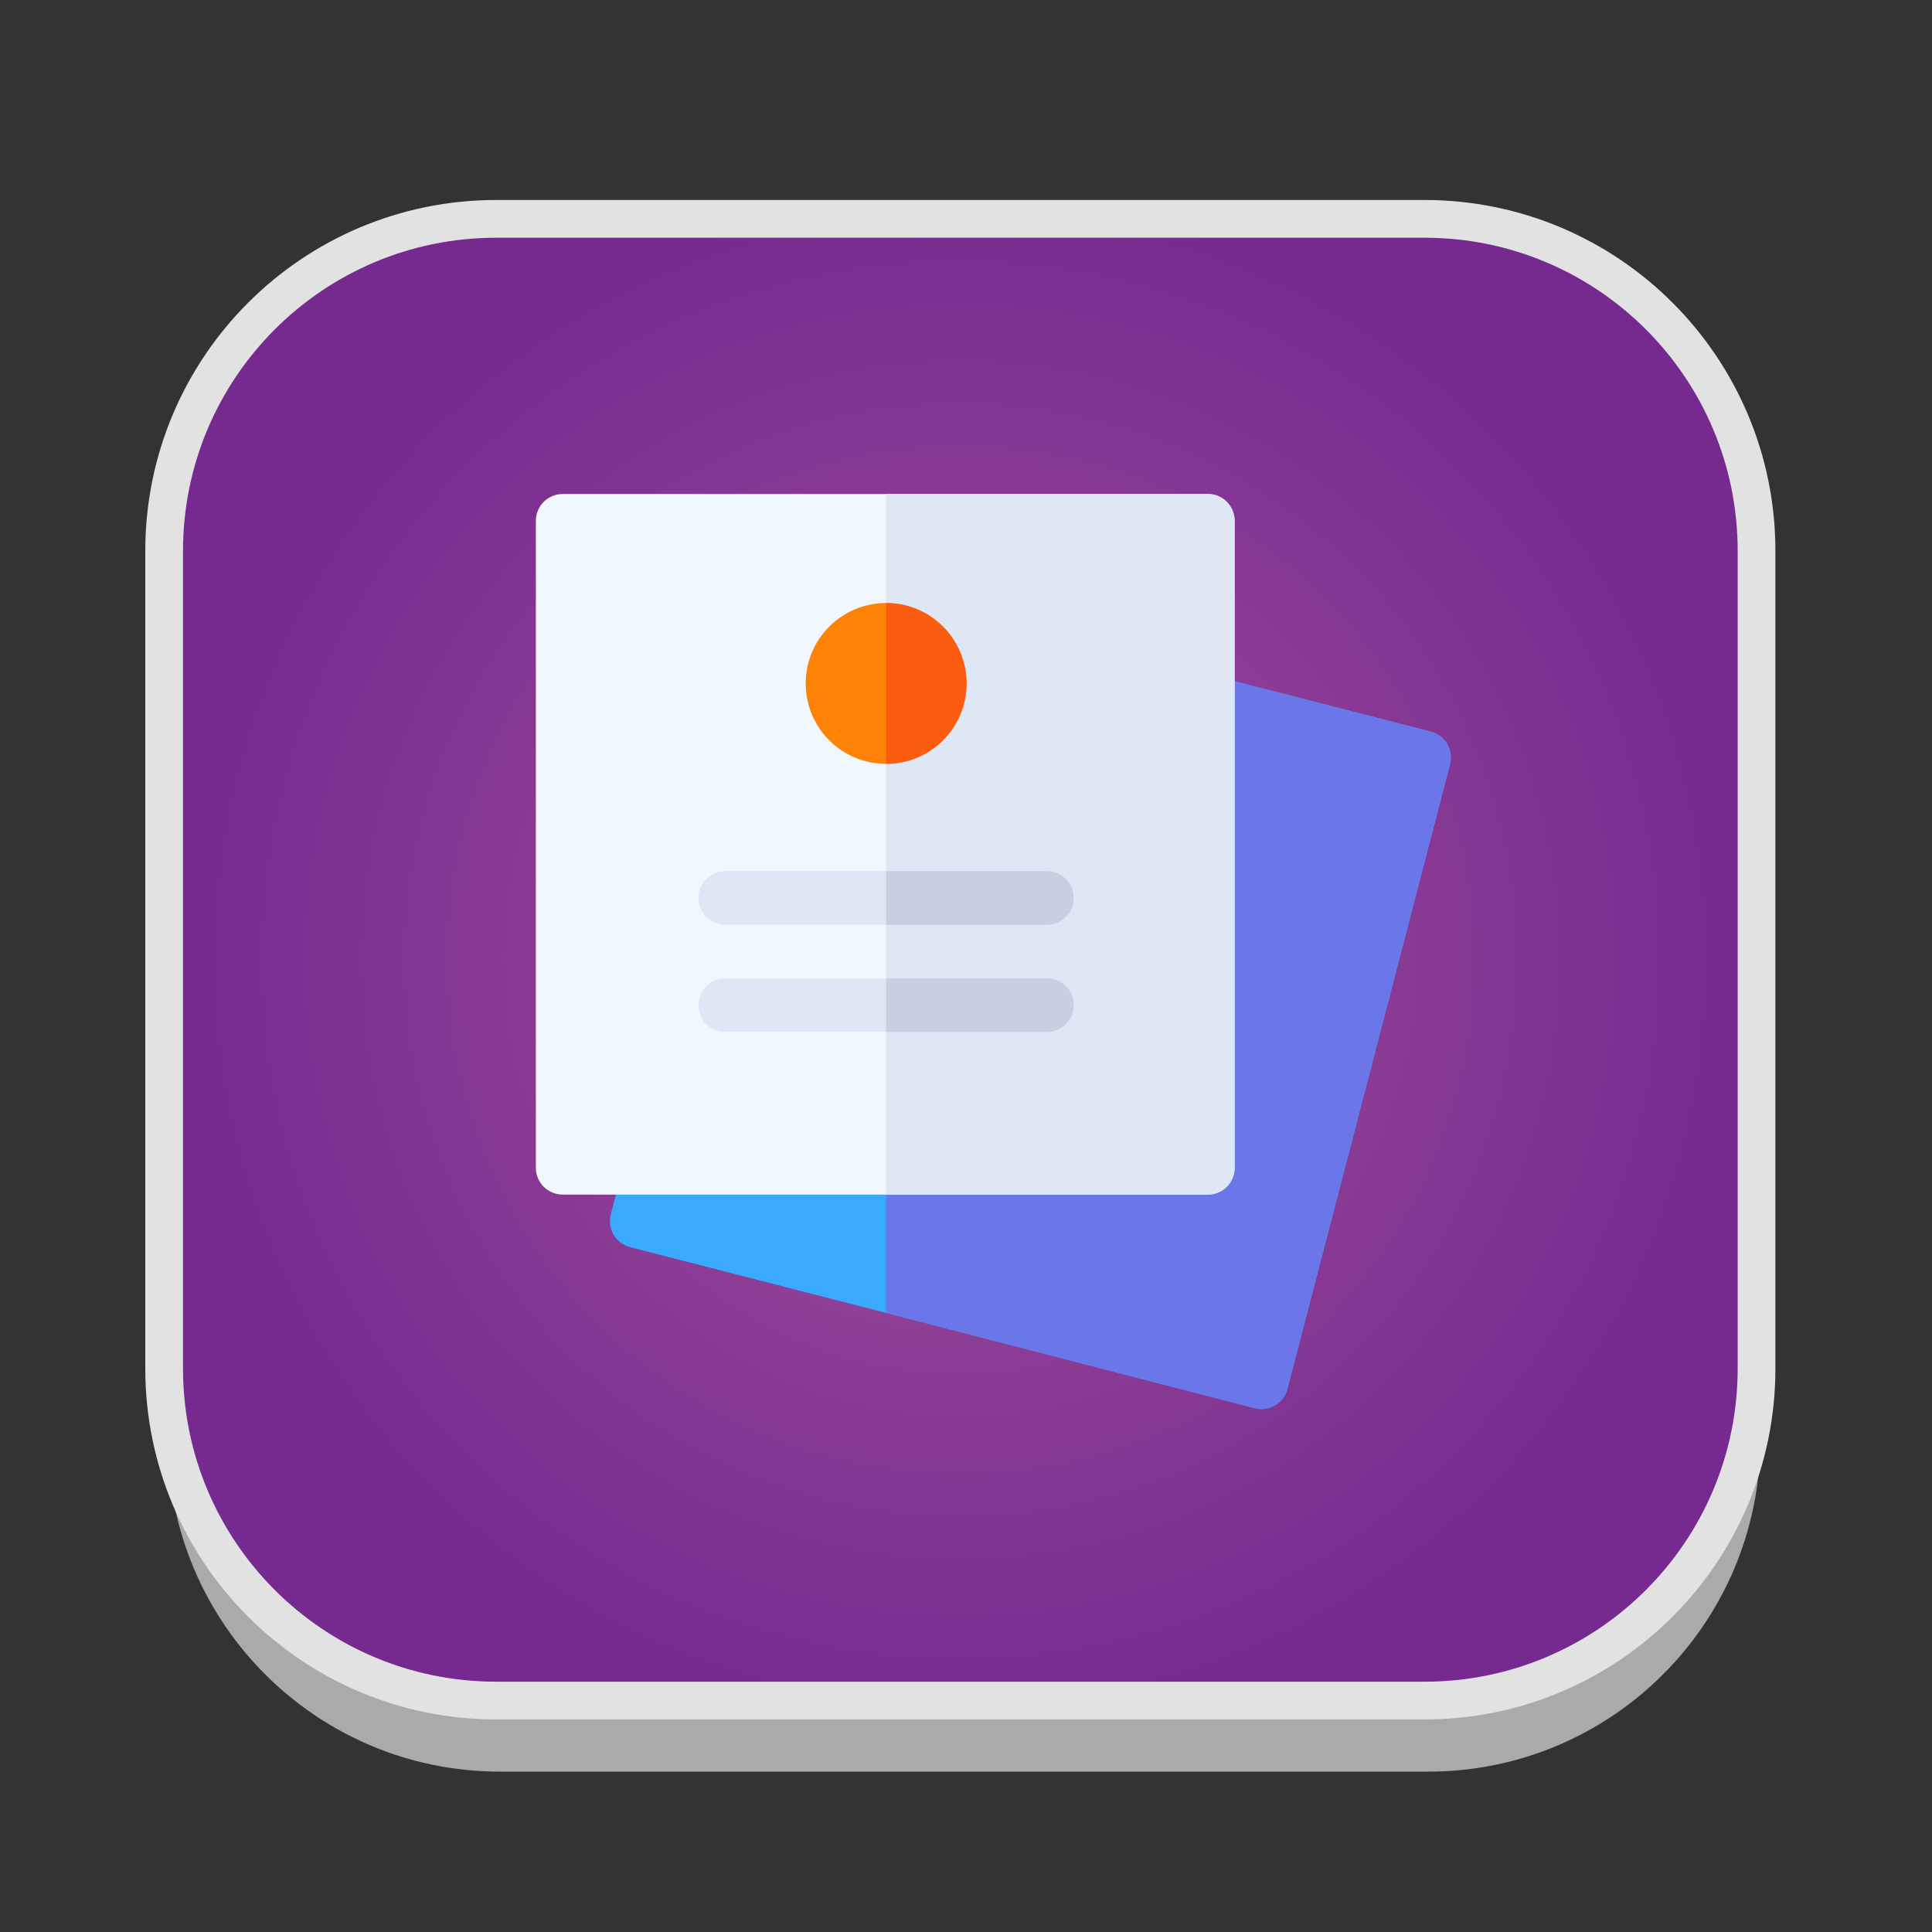 <?xml version="1.0" encoding="utf-8"?>
<!-- Generator: Adobe Illustrator 16.0.0, SVG Export Plug-In . SVG Version: 6.00 Build 0)  -->
<!DOCTYPE svg PUBLIC "-//W3C//DTD SVG 1.1//EN" "http://www.w3.org/Graphics/SVG/1.1/DTD/svg11.dtd">
<svg version="1.1" id="Layer_1" xmlns="http://www.w3.org/2000/svg" xmlns:xlink="http://www.w3.org/1999/xlink" x="0px" y="0px"
	 width="512px" height="512px" viewBox="0 0 512 512" enable-background="new 0 0 512 512" xml:space="preserve">
<rect x="0" y="0" width="512" height="512" fill="#333333" stroke="none"/>
<g id="Layer_1_1_">
	<g id="Layer_2" display="none">
	</g>
	<g id="shadows">
		<g opacity="0.9">
			<g>
				<path fill="#B7B7B7" d="M466.5,381.5c0,48.6-39.4,88-88,88h-246c-48.602,0-88-39.4-88-88V164.833c0-48.601,39.398-88,88-88h246
					c48.6,0,88,39.399,88,88V381.5z"/>
			</g>
		</g>
		<g>
			<g>
				<path fill="#FFFFFF" d="M466.5,360.5c0,48.6-39.4,88-88,88h-246c-48.602,0-88-39.4-88-88V143.833c0-48.601,39.398-88,88-88h246
					c48.6,0,88,39.399,88,88V360.5z"/>
			</g>
		</g>
	</g>
	
		<radialGradient id="SVGID_1_" cx="262.86" cy="-555.279" r="203.799" gradientTransform="matrix(1 0 0 -1 -8.36 -300.945)" gradientUnits="userSpaceOnUse">
		<stop  offset="0" style="stop-color:#B07EB7"/>
		<stop  offset="0.5" style="stop-color:#8C3D96"/>
		<stop  offset="1" style="stop-color:#762A90"/>
	</radialGradient>
	<path fill="url(#SVGID_1_)" stroke="#E2E2E2" stroke-width="10" stroke-miterlimit="10" d="M465.5,362.667c0,48.6-39.399,88-88,88
		h-246c-48.602,0-88-39.4-88-88V146c0-48.601,39.398-88,88-88h246c48.601,0,88,39.399,88,88V362.667z"/>
</g>
<g>
	<path fill="#3AAAFF" d="M379.168,193.881L321.86,179.18l-87.026,71.496l-69.302,57.019l-3.663,14.16
		c-0.982,3.781,1.286,7.666,5.1,8.652l67.866,17.421l97.683,25.252c3.685,0.985,7.653-1.228,8.651-5.099l43.1-165.55
		C385.247,198.739,382.974,194.866,379.168,193.881L379.168,193.881z"/>
	<path fill="#6B77E8" d="M341.167,368.082l43.1-165.549c0.98-3.794-1.293-7.667-5.1-8.651L321.86,179.18l-87.027,71.496v97.251
		l97.683,25.252C336.201,374.166,340.17,371.953,341.167,368.082L341.167,368.082z"/>
	<path fill="#F0F7FF" d="M320.084,130.92h-85.251H149.11c-3.927,0-7.104,3.178-7.104,7.104v171.449c0,3.926,3.178,7.104,7.104,7.104
		h85.724h85.251c3.926,0,7.104-3.178,7.104-7.104V138.024C327.188,134.098,324.01,130.92,320.084,130.92z"/>
	<path fill="#DFE7F4" d="M327.188,309.473V138.024c0-3.926-3.178-7.104-7.104-7.104h-85.251v185.656h85.251
		C324.01,316.576,327.188,313.398,327.188,309.473z"/>
	<circle fill="#FE8205" cx="234.833" cy="181.123" r="21.313"/>
	<path fill="#FA5D0F" d="M256.146,181.123c0-11.752-9.56-21.313-21.313-21.313v42.625
		C246.586,202.436,256.146,192.875,256.146,181.123z"/>
	<g>
		<path fill="#DFE7F4" d="M192.208,245.061h42.625h42.625c3.927,0,7.104-3.177,7.104-7.104s-3.178-7.104-7.104-7.104h-42.625
			h-42.625c-3.927,0-7.104,3.177-7.104,7.104S188.281,245.061,192.208,245.061z"/>
		<path fill="#DFE7F4" d="M277.458,259.27h-42.625h-42.625c-3.927,0-7.104,3.177-7.104,7.104s3.178,7.104,7.104,7.104h42.625h42.625
			c3.927,0,7.104-3.178,7.104-7.104S281.385,259.27,277.458,259.27z"/>
	</g>
	<g>
		<path fill="#C7CFE1" d="M284.563,237.957c0-3.927-3.178-7.104-7.104-7.104h-42.625v14.208h42.625
			C281.385,245.061,284.563,241.883,284.563,237.957z"/>
		<path fill="#C7CFE1" d="M284.563,266.373c0-3.927-3.178-7.104-7.104-7.104h-42.625v14.208h42.625
			C281.385,273.478,284.563,270.3,284.563,266.373z"/>
	</g>
</g>
</svg>
